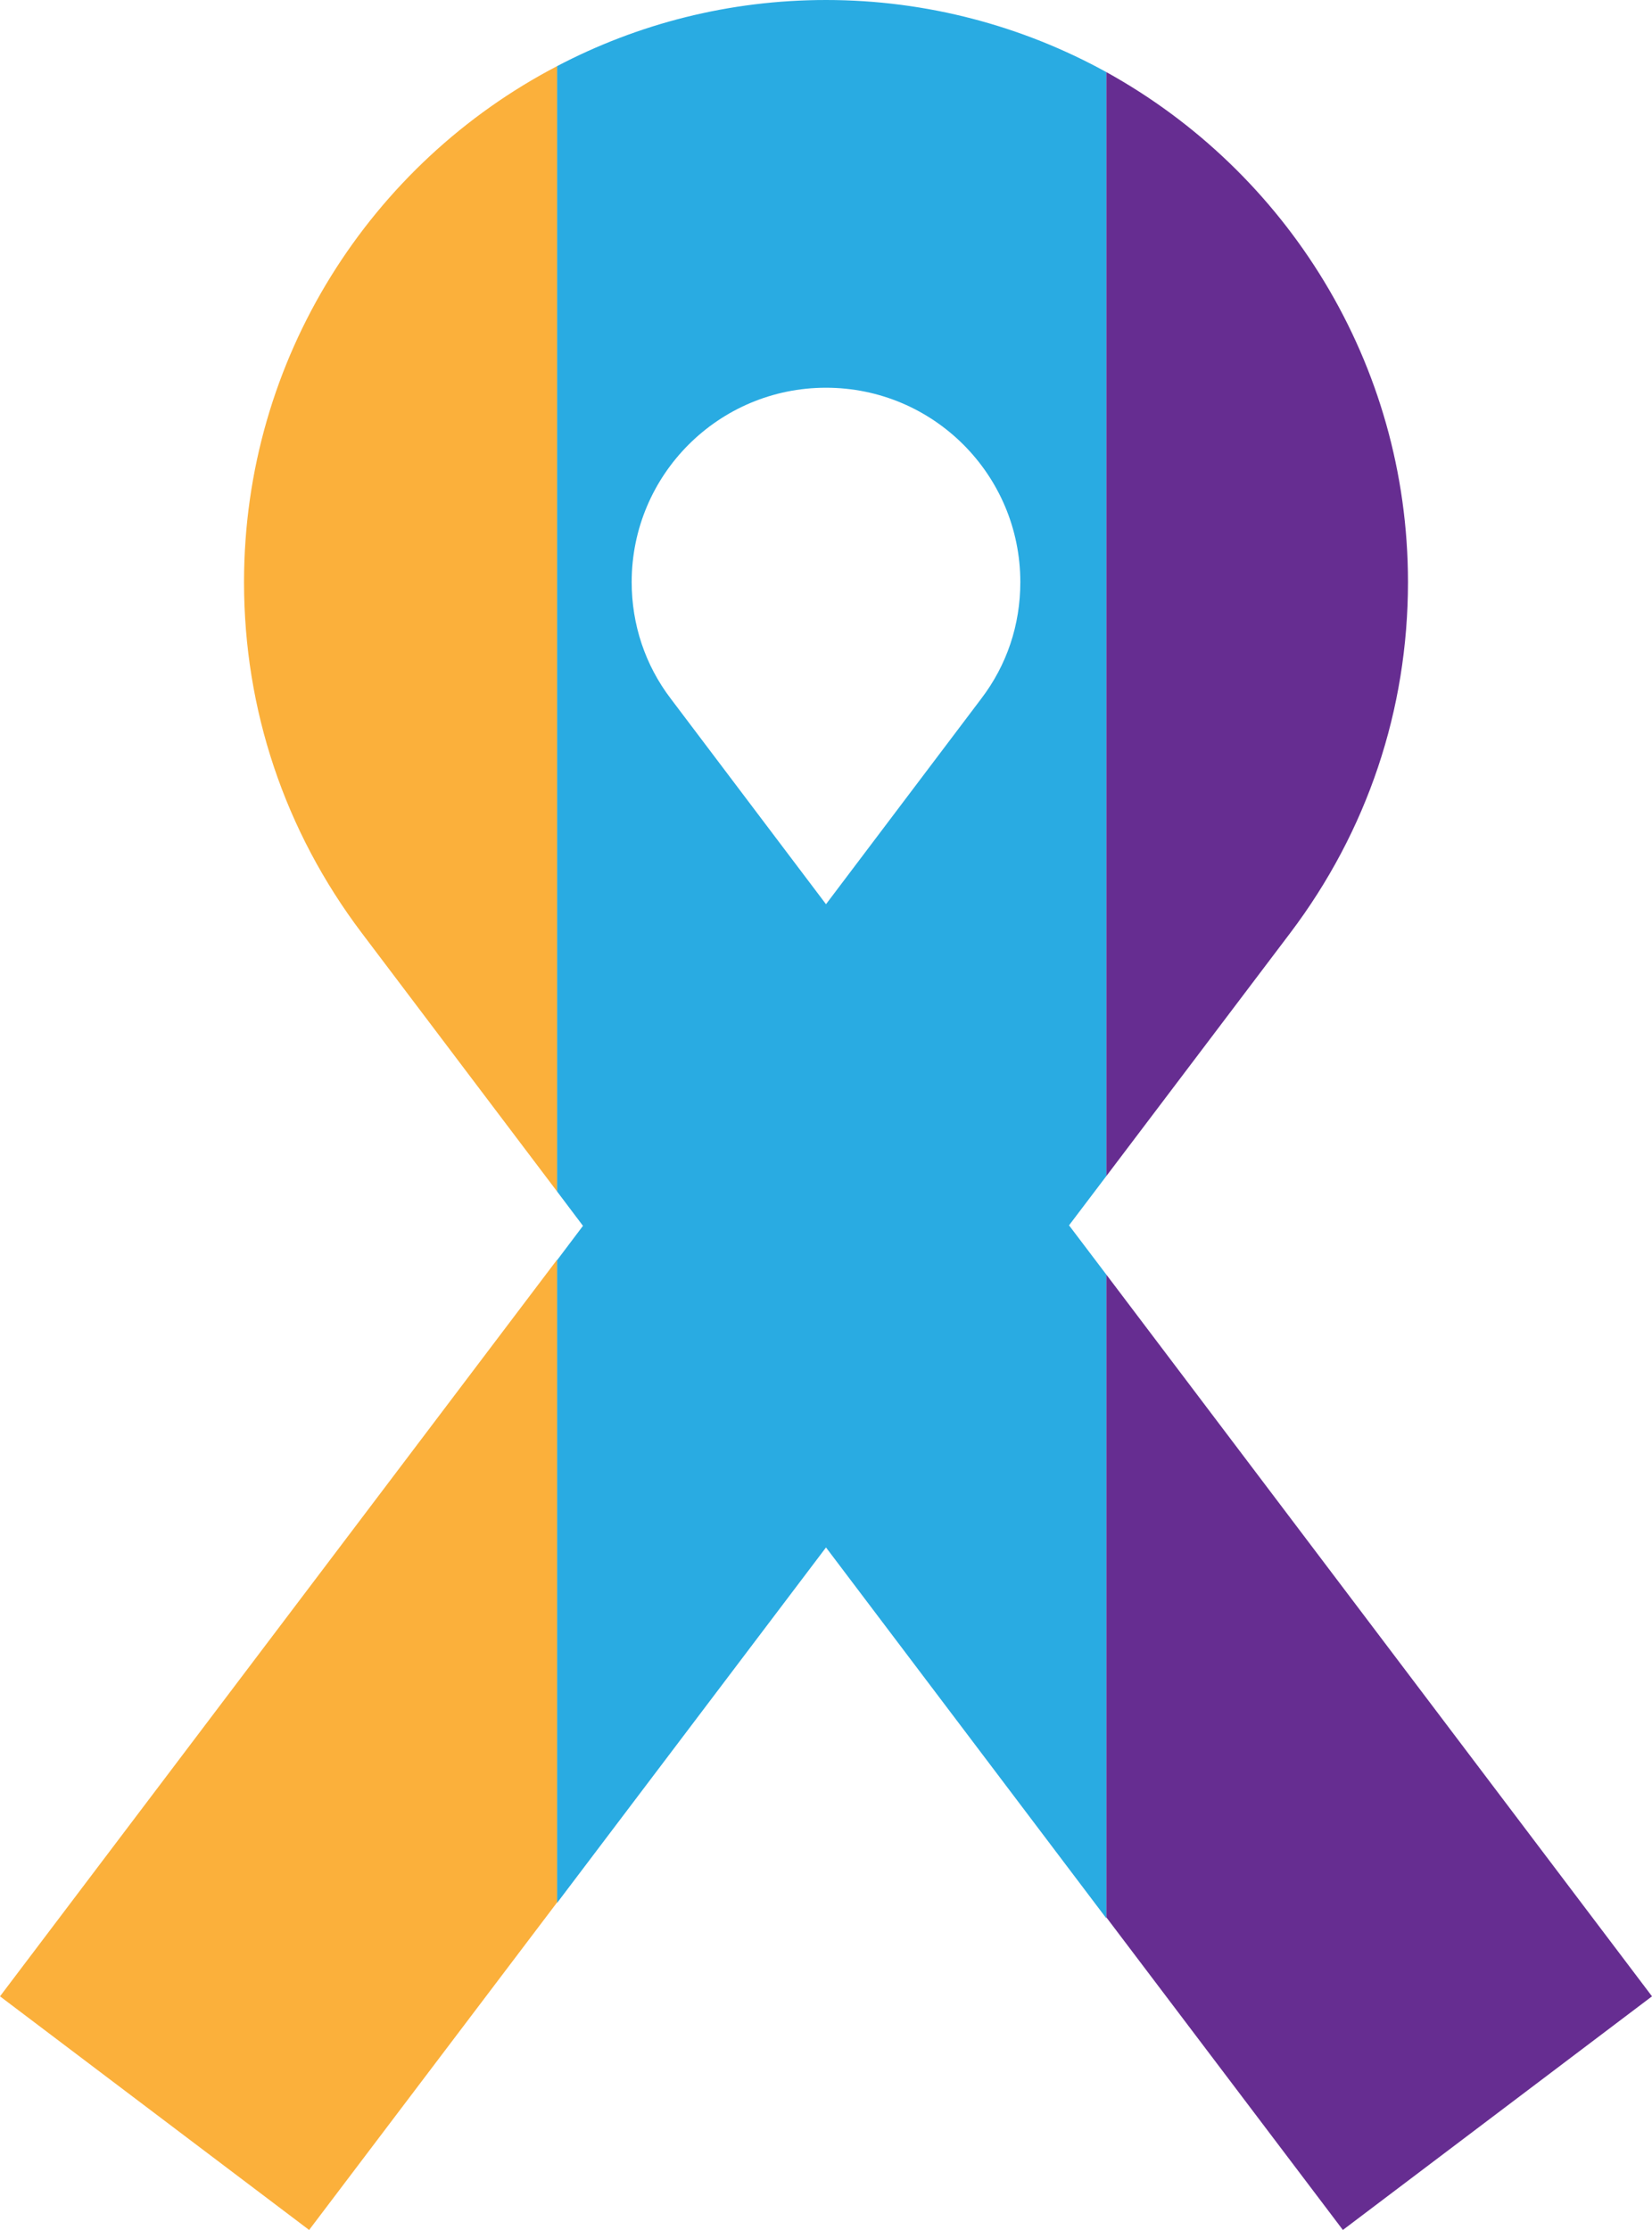 <?xml version="1.0" encoding="utf-8"?>
<!-- Generator: Adobe Illustrator 22.1.0, SVG Export Plug-In . SVG Version: 6.00 Build 0)  -->
<svg version="1.1" id="Layer_1" xmlns="http://www.w3.org/2000/svg" xmlns:xlink="http://www.w3.org/1999/xlink" x="0px" y="0px"
	 viewBox="0 0 332.4 448.6" style="enable-background:new 0 0 332.4 448.6;" xml:space="preserve">
<style type="text/css">
	.st0{fill:none;}
	.st1{fill:#FBB03B;}
	.st2{fill:#662D91;}
	.st3{fill:#29ABE2;}
</style>
<g>
	<path class="st0" d="M166.2,78c-21.6,0-39.1,17.5-39.1,39.1c0,8.6,2.7,16.7,7.9,23.5l31.2,41.3l31.2-41.3c5.2-6.8,7.9-15,7.9-23.5
		C205.3,95.5,187.8,78,166.2,78z"/>
	<polygon class="st0" points="222.6,256.4 222.6,236.6 215.1,246.5 	"/>
	<polygon class="st0" points="112.1,239.6 112.1,253.4 117.3,246.5 	"/>
	<path class="st1" d="M49.1,117.1c0,25.7,8.2,50.1,23.7,70.6l39.3,52V13.3C74.7,32.8,49.1,72,49.1,117.1z"/>
	<polygon class="st1" points="0,401.6 62.2,448.6 112.1,382.7 112.1,253.4 	"/>
	<polygon class="st2" points="332.4,401.6 222.6,256.4 222.6,385.7 270.2,448.6 	"/>
	<path class="st2" d="M259.6,187.7c15.5-20.5,23.7-44.9,23.7-70.6c0-44.1-24.5-82.6-60.7-102.6v222.1L259.6,187.7z"/>
	<path class="st3" d="M215.1,246.5l7.5-9.9V14.5C205.9,5.3,186.6,0,166.2,0c-19.5,0-37.9,4.8-54.1,13.3v226.4l5.2,6.9l-5.2,6.9
		v129.3l54.1-71.5l56.4,74.6V256.4L215.1,246.5z M197.4,140.6l-31.2,41.3L135,140.6c-5.2-6.8-7.9-15-7.9-23.5
		c0-21.6,17.5-39.1,39.1-39.1s39.1,17.5,39.1,39.1C205.3,125.7,202.6,133.8,197.4,140.6z"/>
</g>
</svg>
